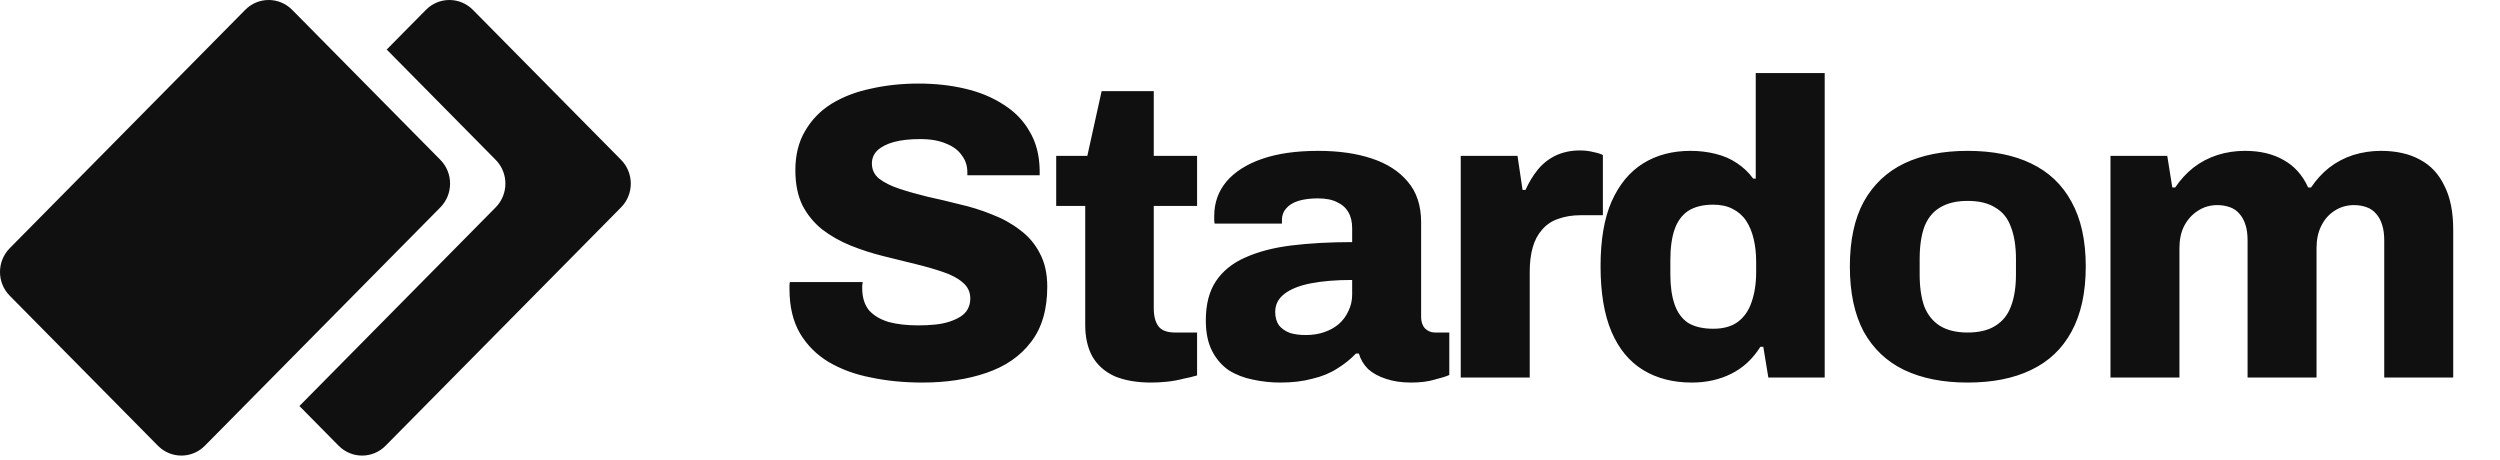 <svg width="125" height="23" viewBox="0 0 125 23" fill="none" xmlns="http://www.w3.org/2000/svg">
<path d="M22.018 7.992C22.666 8.648 22.666 9.712 22.018 10.368L10.243 22.287C9.595 22.943 8.544 22.943 7.896 22.287L0.486 14.786C-0.162 14.13 -0.162 13.067 0.486 12.411L12.261 0.492C12.909 -0.164 13.96 -0.164 14.608 0.492L22.018 7.992Z" fill="#101010"/>
<path d="M24.784 10.368C25.432 9.712 25.432 8.648 24.784 7.992L19.336 2.477L21.297 0.492C21.945 -0.164 22.996 -0.164 23.644 0.492L31.054 7.992C31.702 8.648 31.702 9.712 31.054 10.368L19.279 22.287C18.631 22.943 17.58 22.943 16.932 22.287L14.971 20.301L24.784 10.368Z" fill="#101010"/>
<path d="M46.118 19.128C45.207 19.128 44.352 19.044 43.553 18.876C42.754 18.722 42.046 18.462 41.429 18.098C40.827 17.733 40.35 17.257 39.999 16.668C39.649 16.065 39.474 15.329 39.474 14.46C39.474 14.404 39.474 14.341 39.474 14.271C39.474 14.201 39.481 14.145 39.495 14.103H43.132C43.132 14.145 43.125 14.201 43.111 14.271C43.111 14.327 43.111 14.376 43.111 14.418C43.111 14.867 43.224 15.231 43.448 15.512C43.686 15.778 44.016 15.974 44.436 16.101C44.856 16.213 45.347 16.269 45.908 16.269C46.216 16.269 46.504 16.255 46.77 16.227C47.036 16.199 47.275 16.149 47.485 16.079C47.695 16.009 47.877 15.925 48.032 15.827C48.2 15.715 48.319 15.589 48.389 15.449C48.473 15.294 48.515 15.119 48.515 14.923C48.515 14.601 48.389 14.334 48.137 14.124C47.898 13.914 47.569 13.739 47.148 13.598C46.742 13.458 46.279 13.325 45.761 13.199C45.242 13.073 44.702 12.94 44.142 12.799C43.581 12.659 43.041 12.484 42.523 12.274C42.004 12.063 41.534 11.797 41.114 11.475C40.707 11.152 40.378 10.753 40.126 10.276C39.887 9.786 39.768 9.197 39.768 8.51C39.768 7.753 39.929 7.101 40.252 6.554C40.574 5.994 41.016 5.538 41.576 5.188C42.151 4.837 42.81 4.585 43.553 4.431C44.296 4.263 45.088 4.178 45.929 4.178C46.756 4.178 47.527 4.263 48.242 4.431C48.971 4.599 49.616 4.865 50.176 5.23C50.737 5.58 51.172 6.029 51.48 6.575C51.802 7.108 51.971 7.753 51.984 8.51V8.762H48.368V8.615C48.368 8.293 48.277 8.012 48.095 7.774C47.926 7.522 47.667 7.325 47.317 7.185C46.966 7.031 46.532 6.954 46.013 6.954C45.494 6.954 45.053 7.003 44.688 7.101C44.338 7.199 44.065 7.339 43.868 7.522C43.686 7.704 43.595 7.921 43.595 8.173C43.595 8.482 43.714 8.734 43.952 8.93C44.205 9.127 44.541 9.295 44.962 9.435C45.382 9.575 45.852 9.708 46.37 9.835C46.889 9.947 47.422 10.073 47.968 10.213C48.529 10.339 49.069 10.507 49.587 10.718C50.106 10.914 50.576 11.173 50.996 11.496C51.417 11.804 51.746 12.19 51.984 12.652C52.237 13.115 52.363 13.675 52.363 14.334C52.363 15.484 52.09 16.409 51.543 17.11C51.01 17.811 50.267 18.322 49.314 18.645C48.375 18.967 47.31 19.128 46.118 19.128ZM57.562 19.128C56.847 19.128 56.237 19.023 55.733 18.813C55.242 18.589 54.871 18.259 54.618 17.825C54.38 17.39 54.261 16.864 54.261 16.248V10.297H52.81V7.795H54.366L55.081 4.557H57.688V7.795H59.854V10.297H57.688V15.407C57.688 15.799 57.765 16.101 57.92 16.311C58.074 16.521 58.354 16.626 58.761 16.626H59.854V18.771C59.672 18.827 59.441 18.883 59.16 18.939C58.894 19.009 58.62 19.058 58.34 19.086C58.06 19.114 57.8 19.128 57.562 19.128ZM64.012 19.128C63.55 19.128 63.094 19.079 62.646 18.981C62.211 18.897 61.812 18.743 61.447 18.518C61.097 18.28 60.816 17.958 60.606 17.551C60.396 17.145 60.291 16.633 60.291 16.016C60.291 15.217 60.459 14.566 60.795 14.061C61.132 13.556 61.615 13.164 62.246 12.883C62.891 12.589 63.662 12.386 64.559 12.274C65.47 12.162 66.487 12.105 67.608 12.105V11.412C67.608 11.089 67.545 10.823 67.419 10.613C67.293 10.388 67.103 10.22 66.851 10.108C66.613 9.982 66.29 9.919 65.884 9.919C65.519 9.919 65.197 9.961 64.916 10.045C64.65 10.129 64.447 10.255 64.307 10.423C64.167 10.578 64.097 10.767 64.097 10.991V11.18H60.732C60.718 11.11 60.711 11.054 60.711 11.012C60.711 10.956 60.711 10.886 60.711 10.802C60.711 10.143 60.914 9.568 61.321 9.078C61.742 8.587 62.337 8.209 63.108 7.942C63.879 7.676 64.811 7.543 65.905 7.543C66.928 7.543 67.818 7.669 68.575 7.921C69.346 8.173 69.949 8.559 70.383 9.078C70.832 9.596 71.056 10.276 71.056 11.117V15.848C71.056 16.087 71.119 16.276 71.246 16.416C71.386 16.556 71.554 16.626 71.75 16.626H72.465V18.75C72.311 18.82 72.066 18.897 71.729 18.981C71.407 19.079 71.014 19.128 70.552 19.128C70.075 19.128 69.654 19.065 69.29 18.939C68.94 18.827 68.645 18.666 68.407 18.455C68.183 18.231 68.028 17.972 67.944 17.677H67.797C67.531 17.958 67.215 18.21 66.851 18.434C66.501 18.659 66.087 18.827 65.61 18.939C65.148 19.065 64.615 19.128 64.012 19.128ZM65.295 16.752C65.631 16.752 65.94 16.703 66.22 16.605C66.501 16.507 66.739 16.374 66.935 16.206C67.145 16.023 67.306 15.806 67.419 15.554C67.545 15.302 67.608 15.028 67.608 14.734V13.998C66.809 13.998 66.122 14.054 65.547 14.166C64.973 14.278 64.531 14.453 64.223 14.692C63.914 14.93 63.76 15.231 63.76 15.596C63.76 15.862 63.823 16.087 63.949 16.269C64.09 16.437 64.272 16.563 64.496 16.647C64.72 16.717 64.987 16.752 65.295 16.752ZM73.037 18.876V7.795H75.876L76.128 9.498H76.275C76.444 9.12 76.647 8.783 76.885 8.489C77.137 8.18 77.439 7.942 77.789 7.774C78.154 7.606 78.553 7.522 78.988 7.522C79.24 7.522 79.471 7.55 79.682 7.606C79.892 7.648 80.046 7.697 80.144 7.753V10.76H79.051C78.616 10.76 78.231 10.823 77.894 10.949C77.572 11.061 77.306 11.243 77.095 11.496C76.885 11.734 76.731 12.028 76.633 12.379C76.535 12.729 76.486 13.136 76.486 13.598V18.876H73.037ZM84.591 19.128C83.651 19.128 82.838 18.918 82.151 18.497C81.465 18.077 80.939 17.439 80.574 16.584C80.21 15.729 80.028 14.636 80.028 13.304C80.028 12 80.21 10.928 80.574 10.087C80.953 9.232 81.479 8.594 82.151 8.173C82.824 7.753 83.616 7.543 84.527 7.543C84.962 7.543 85.376 7.592 85.768 7.69C86.174 7.788 86.532 7.942 86.84 8.152C87.163 8.363 87.436 8.622 87.66 8.93H87.787V3.653H91.235V18.876H88.417L88.165 17.341H88.018C87.639 17.944 87.156 18.392 86.567 18.687C85.978 18.981 85.319 19.128 84.591 19.128ZM85.663 16.437C86.168 16.437 86.574 16.325 86.882 16.101C87.205 15.862 87.436 15.533 87.576 15.112C87.73 14.678 87.808 14.173 87.808 13.598V13.094C87.808 12.673 87.766 12.288 87.681 11.937C87.597 11.587 87.471 11.285 87.303 11.033C87.135 10.781 86.91 10.585 86.63 10.444C86.364 10.304 86.041 10.234 85.663 10.234C85.144 10.234 84.724 10.339 84.401 10.55C84.093 10.76 83.869 11.068 83.728 11.475C83.588 11.881 83.518 12.386 83.518 12.989V13.725C83.518 14.313 83.588 14.811 83.728 15.217C83.869 15.624 84.093 15.932 84.401 16.142C84.724 16.339 85.144 16.437 85.663 16.437ZM98.38 19.128C97.146 19.128 96.088 18.918 95.205 18.497C94.336 18.077 93.663 17.439 93.186 16.584C92.724 15.715 92.493 14.629 92.493 13.325C92.493 12.021 92.724 10.942 93.186 10.087C93.663 9.232 94.336 8.594 95.205 8.173C96.088 7.753 97.146 7.543 98.38 7.543C99.627 7.543 100.686 7.753 101.555 8.173C102.438 8.594 103.111 9.232 103.574 10.087C104.05 10.942 104.288 12.021 104.288 13.325C104.288 14.629 104.05 15.715 103.574 16.584C103.111 17.439 102.438 18.077 101.555 18.497C100.686 18.918 99.627 19.128 98.38 19.128ZM98.38 16.626C98.955 16.626 99.417 16.514 99.768 16.29C100.132 16.065 100.391 15.743 100.546 15.322C100.714 14.888 100.798 14.355 100.798 13.725V12.947C100.798 12.316 100.714 11.783 100.546 11.348C100.391 10.914 100.132 10.591 99.768 10.381C99.417 10.157 98.955 10.045 98.38 10.045C97.819 10.045 97.357 10.157 96.992 10.381C96.642 10.591 96.382 10.914 96.214 11.348C96.06 11.783 95.983 12.316 95.983 12.947V13.725C95.983 14.355 96.06 14.888 96.214 15.322C96.382 15.743 96.642 16.065 96.992 16.29C97.357 16.514 97.819 16.626 98.38 16.626ZM105.524 18.876V7.795H108.363L108.615 9.372H108.762C109.014 8.993 109.316 8.664 109.666 8.384C110.031 8.103 110.43 7.893 110.865 7.753C111.299 7.613 111.762 7.543 112.253 7.543C113.01 7.543 113.654 7.697 114.187 8.005C114.72 8.3 115.126 8.755 115.407 9.372H115.554C115.806 8.993 116.107 8.664 116.458 8.384C116.822 8.103 117.222 7.893 117.656 7.753C118.105 7.613 118.568 7.543 119.044 7.543C119.815 7.543 120.467 7.69 121 7.984C121.532 8.265 121.939 8.699 122.219 9.288C122.514 9.863 122.661 10.598 122.661 11.496V18.876H119.212V12.021C119.212 11.713 119.177 11.454 119.107 11.243C119.037 11.019 118.939 10.837 118.813 10.697C118.687 10.543 118.525 10.43 118.329 10.36C118.133 10.29 117.923 10.255 117.698 10.255C117.334 10.255 117.005 10.353 116.71 10.55C116.43 10.732 116.213 10.984 116.058 11.306C115.904 11.615 115.827 11.979 115.827 12.4V18.876H112.379V12.021C112.379 11.713 112.344 11.454 112.274 11.243C112.203 11.019 112.105 10.837 111.979 10.697C111.853 10.543 111.692 10.43 111.496 10.36C111.299 10.29 111.089 10.255 110.865 10.255C110.5 10.255 110.171 10.353 109.877 10.55C109.596 10.732 109.372 10.984 109.204 11.306C109.05 11.615 108.972 11.979 108.972 12.4V18.876H105.524Z" fill="#101010"/>
</svg>
